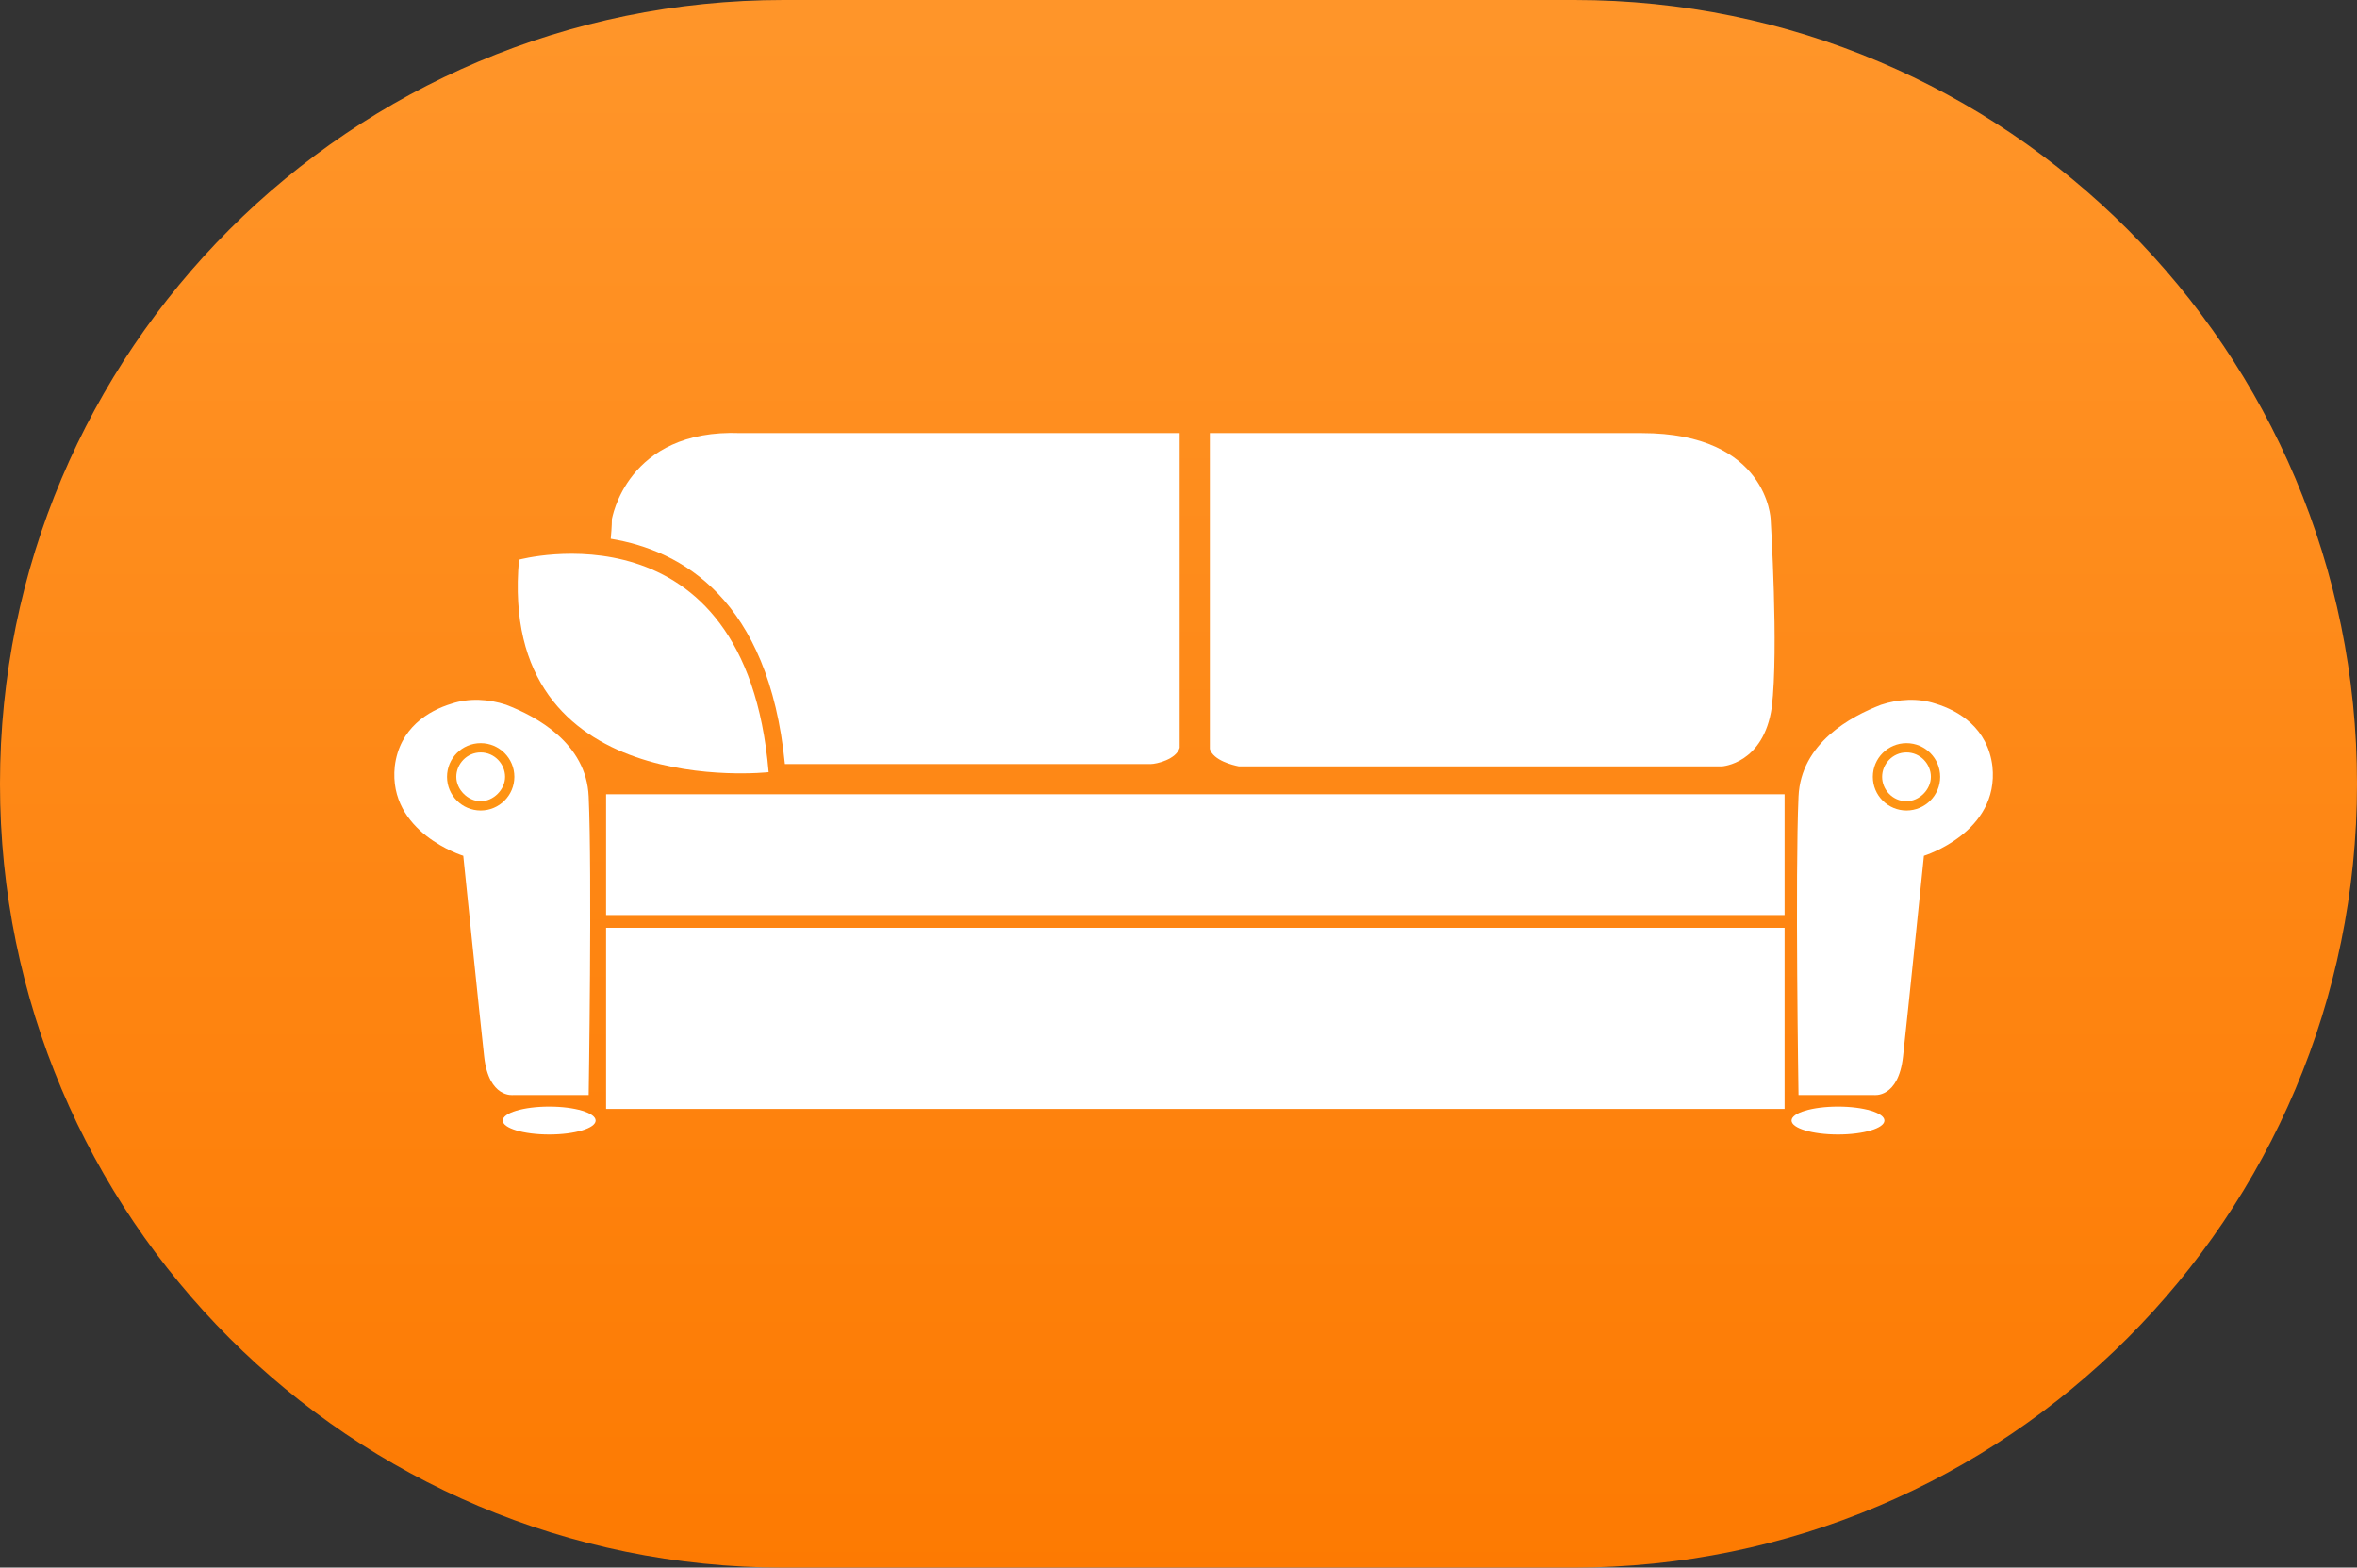<?xml version="1.0" encoding="utf-8"?>
<!-- Generator: Adobe Illustrator 19.0.1, SVG Export Plug-In . SVG Version: 6.00 Build 0)  -->
<svg version="1.1" id="Слой_1" xmlns="http://www.w3.org/2000/svg" xmlns:xlink="http://www.w3.org/1999/xlink" x="0px" y="0px"
	 viewBox="-196 353.9 203 135" style="enable-background:new -196 353.9 203 135;" xml:space="preserve">
<rect x="-196" y="353.9" width="203" height="135" fill="#333333" stroke="none"/>
<style type="text/css">
	.st0{fill:url(#SVGID_1_);}
	.st1{fill:#FFFFFF;}
	.st2{fill:#FE9313;}
</style>
<g>
	<g>
		<g>
			
				<linearGradient id="SVGID_1_" gradientUnits="userSpaceOnUse" x1="-94.5" y1="487.465" x2="-94.5" y2="348.638" gradientTransform="matrix(1 0 0 -1 0 843.67)">
				<stop  offset="0" style="stop-color:#FF9529"/>
				<stop  offset="1" style="stop-color:#FD7900"/>
			</linearGradient>
			<path class="st0" d="M-60.5,488.9h-68c-37.3,0-67.5-30.2-67.5-67.5l0,0c0-37.3,30.2-67.5,67.5-67.5h68.1
				c37.2,0,67.4,30.2,67.4,67.5l0,0C7,458.7-23.2,488.9-60.5,488.9z"/>
		</g>
	</g>
	<g>
		<g>
			<path class="st1" d="M-151.8,448.2c0,0-2.1,0.3-2.5-3.3c-0.4-3.6-1.8-17.3-1.8-17.3s-6.5-2-5.9-7.7c0.4-3.3,2.9-4.8,4.9-5.4
				c1.5-0.5,3.2-0.4,4.7,0.1c2.6,1,6.9,3.3,7.1,7.9c0.3,6.7,0,25.7,0,25.7H-151.8z"/>
			<ellipse class="st1" cx="-148.7" cy="450.4" rx="4" ry="1.2"/>
			<path class="st1" d="M-34.6,448.2c0,0,2.1,0.3,2.5-3.3s1.8-17.3,1.8-17.3s6.5-2,5.9-7.7c-0.4-3.3-2.9-4.8-4.9-5.4
				c-1.5-0.5-3.2-0.4-4.7,0.1c-2.6,1-6.9,3.3-7.1,7.9c-0.3,6.7,0,25.7,0,25.7H-34.6z"/>
			<ellipse class="st1" cx="-37.7" cy="450.4" rx="4" ry="1.2"/>
			<rect x="-143.8" y="422.3" class="st1" width="101.5" height="10.4"/>
			<rect x="-143.8" y="433.8" class="st1" width="101.5" height="15.6"/>
			<path class="st1" d="M-43.5,398.6c0,0.1-0.2-7.4-11.1-7.4h-37.2v27.2l0,0c0.3,1,2,1.4,2.5,1.5h41.6c0,0,3.6-0.2,4.3-5.1
				C-42.8,409.8-43.5,398.6-43.5,398.6z"/>
		</g>
		<path class="st1" d="M-94.4,418.3L-94.4,418.3v-27.1h-37.8c-9.9-0.4-11.1,7.5-11.1,7.4c0,0,0,0.7-0.1,1.7c6.1,1,13.6,5.2,15,19.4
			h31.5C-96.4,419.7-94.7,419.3-94.4,418.3z"/>
		<g>
			<path class="st1" d="M-151.3,402.1c0,0,19.5-5.3,21.5,18.3C-129.8,420.4-153.2,423-151.3,402.1z"/>
		</g>
	</g>
	<path class="st2" d="M-154.6,418.7c1.2,0,2.1,1,2.1,2.1s-1,2.1-2.1,2.1c-1.1,0-2.1-1-2.1-2.1S-155.8,418.7-154.6,418.7
		 M-154.6,417.9c-1.6,0-2.9,1.3-2.9,2.9s1.3,2.9,2.9,2.9c1.6,0,2.9-1.3,2.9-2.9S-153,417.9-154.6,417.9L-154.6,417.9z"/>
	<path class="st2" d="M-31.8,418.7c1.2,0,2.1,1,2.1,2.1s-1,2.1-2.1,2.1c-1.2,0-2.1-1-2.1-2.1S-33,418.7-31.8,418.7 M-31.8,417.9
		c-1.6,0-2.9,1.3-2.9,2.9s1.3,2.9,2.9,2.9c1.6,0,2.9-1.3,2.9-2.9C-28.9,419.2-30.2,417.9-31.8,417.9L-31.8,417.9z"/>
</g>
</svg>
